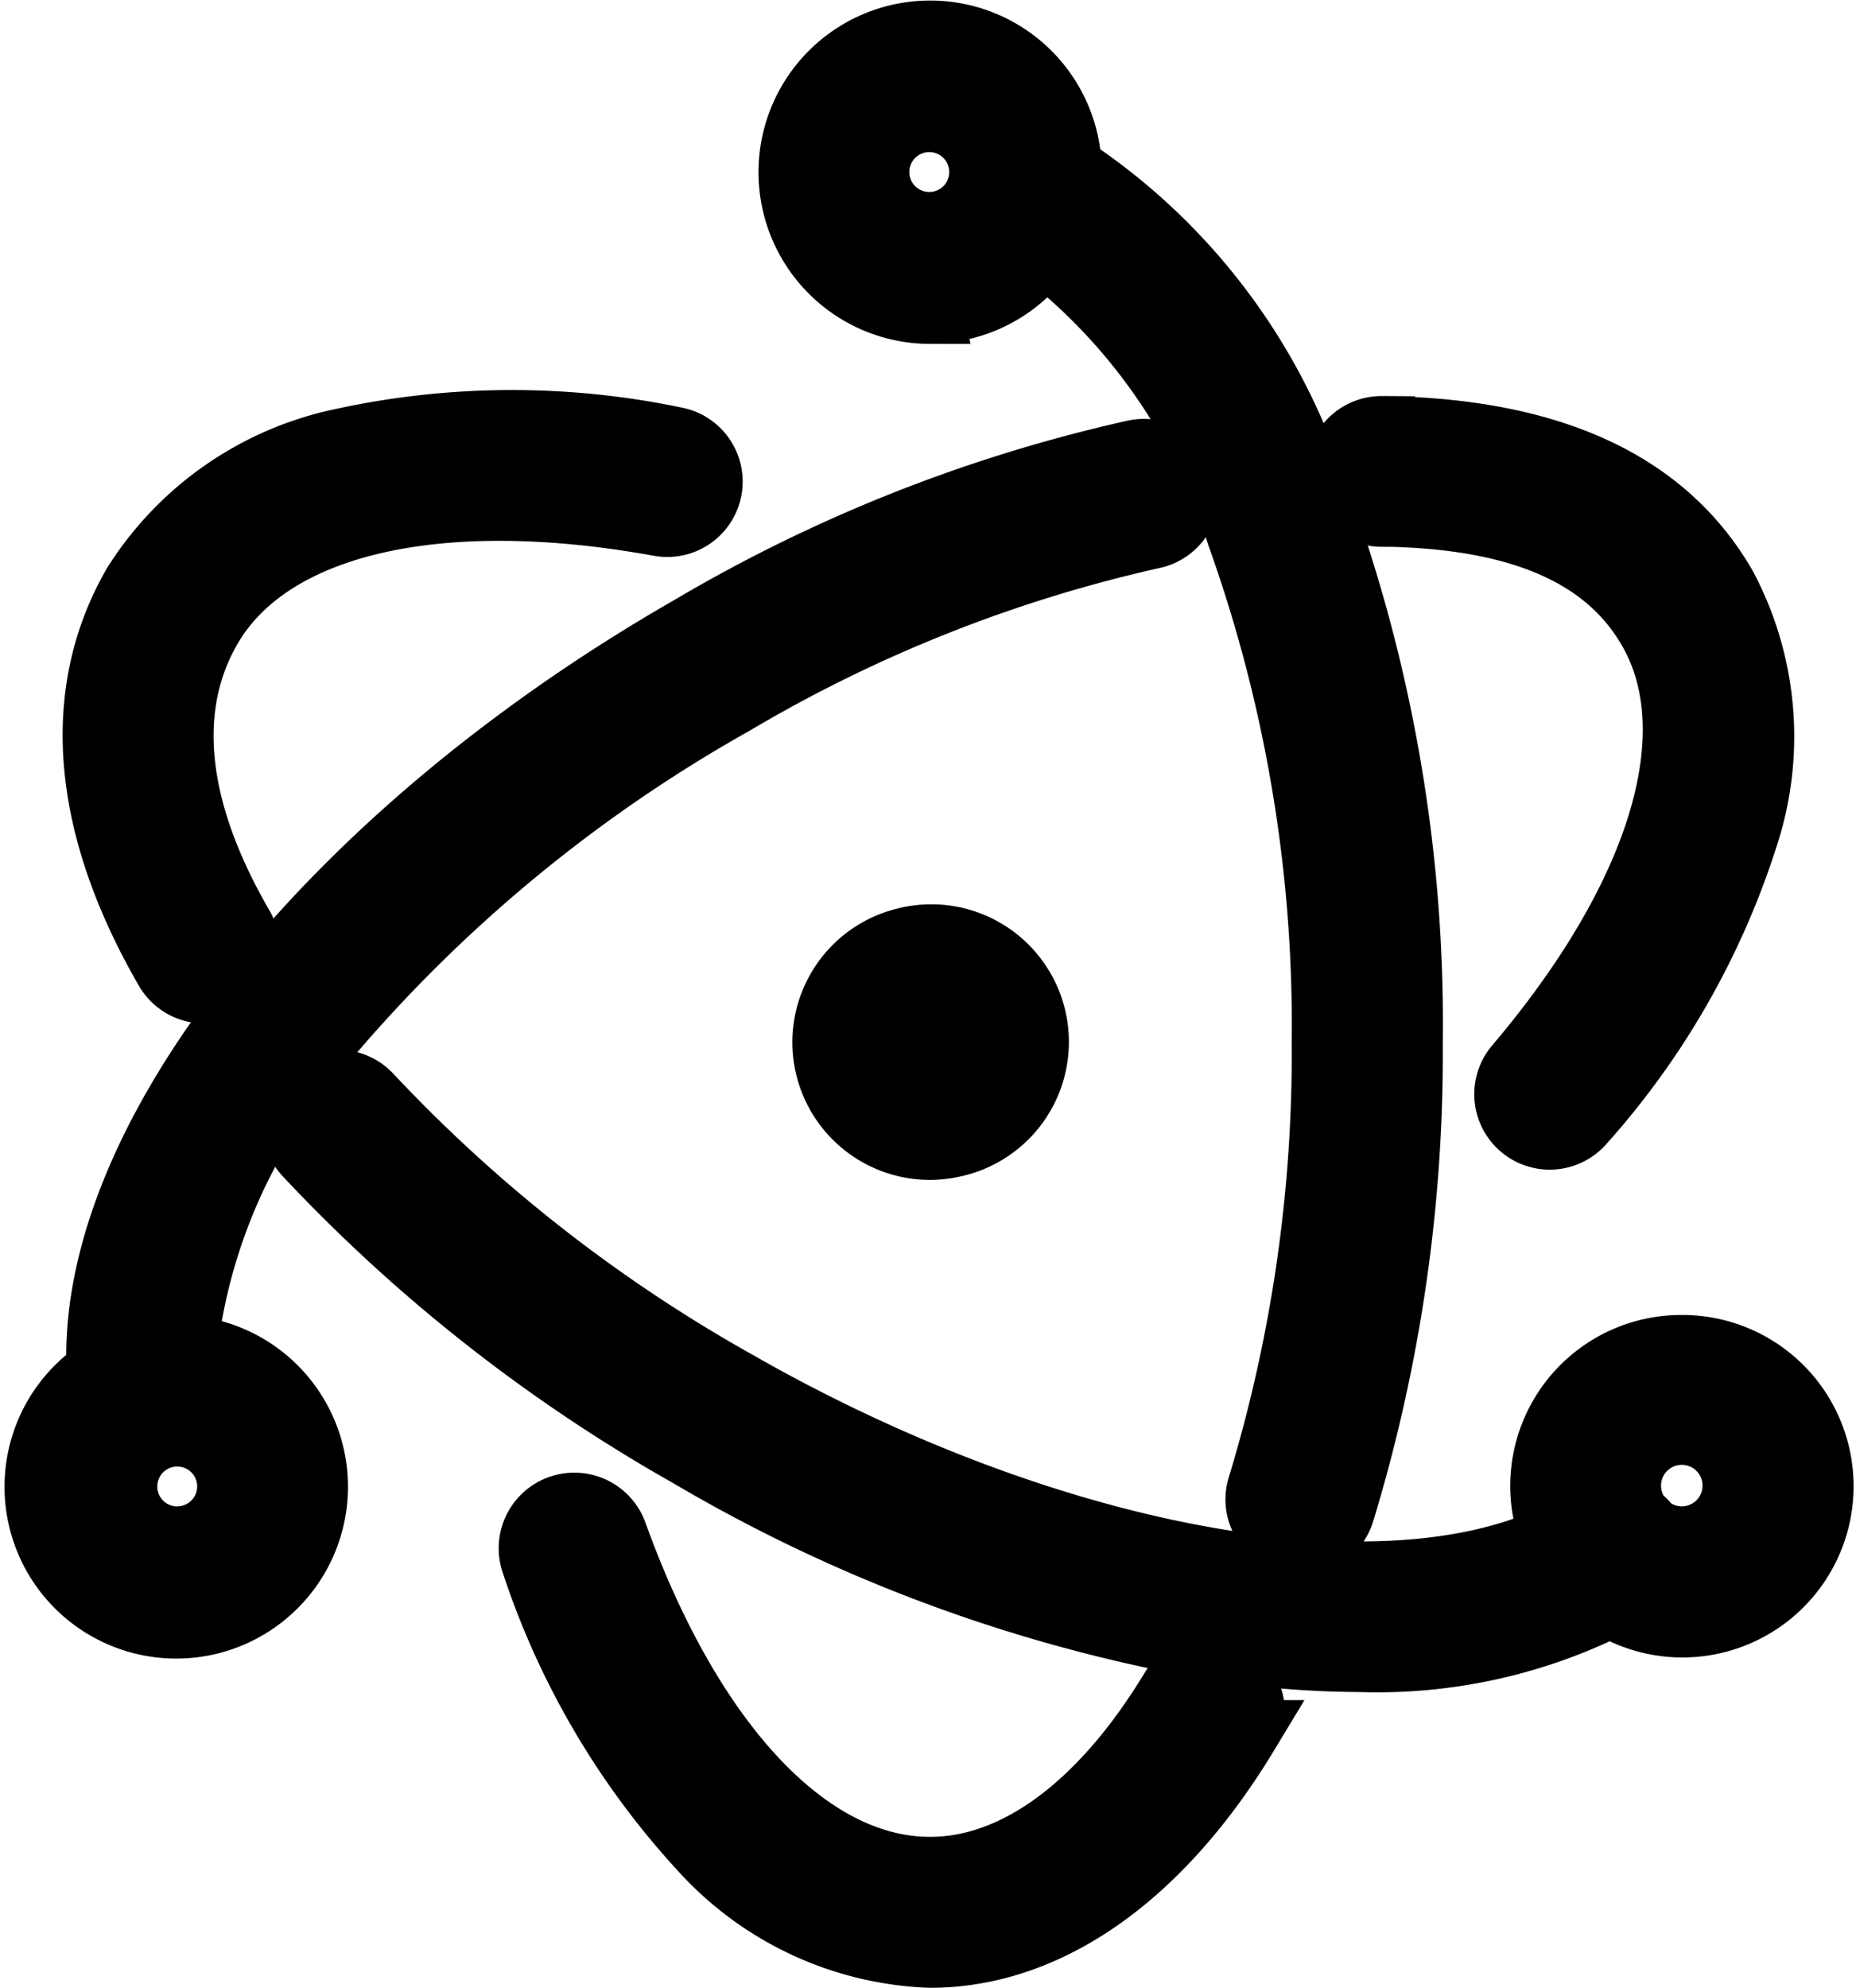 <svg xmlns="http://www.w3.org/2000/svg" width="20.935" height="22.415" viewBox="0 0 20.935 22.415">
  <g id="logo-electron" transform="translate(-47.535 -31.344)">
    <path id="Path_1219" data-name="Path 1219" d="M62.707,129.154a.475.475,0,0,0,.412-.711c-.8-1.38-.861-2.519-.36-3.383.689-1.187,2.591-1.626,5.087-1.174a.475.475,0,1,0,.17-.935,8.989,8.989,0,0,0-3.74.014,3.639,3.639,0,0,0-2.341,1.618c-.677,1.169-.614,2.645.359,4.331A.476.476,0,0,0,62.707,129.154Z" transform="translate(-12.869 -86.644)" stroke="#000" stroke-width="0.75"/>
    <path id="Path_1220" data-name="Path 1220" d="M352.264,125.02c1.558.02,2.542.45,3.034,1.3.687,1.183.122,3.035-1.511,4.954a.476.476,0,0,0,.726.615,8.851,8.851,0,0,0,1.848-3.224,3.589,3.589,0,0,0-.242-2.821c-.667-1.149-1.939-1.747-3.846-1.772h-.007a.475.475,0,1,0-.006.95Z" transform="translate(-289.145 -87.887)" stroke="#000" stroke-width="0.75"/>
    <path id="Path_1221" data-name="Path 1221" d="M171.192,377.331a.477.477,0,0,0-.652.162c-.793,1.312-1.767,2.034-2.743,2.034-1.377,0-2.706-1.416-3.563-3.79a.477.477,0,0,0-.9.322,8.848,8.848,0,0,0,1.885,3.212,3.642,3.642,0,0,0,2.577,1.208c1.323,0,2.587-.886,3.559-2.494a.474.474,0,0,0-.163-.652Z" transform="translate(-109.771 -327.095)" stroke="#000" stroke-width="0.75"/>
    <path id="Path_1222" data-name="Path 1222" d="M123.822,279.655a1.553,1.553,0,0,0-1.445,2.142c-2.02.942-5.789.231-9.272-1.77a17.181,17.181,0,0,1-4.088-3.208.478.478,0,0,0-.672-.031.474.474,0,0,0-.031.672,18.153,18.153,0,0,0,4.317,3.391,17.508,17.508,0,0,0,5.868,2.165,10.892,10.892,0,0,0,1.691.141,5.887,5.887,0,0,0,2.827-.618,1.556,1.556,0,1,0,.807-2.884Zm0,2.158a.609.609,0,0,1-.378-.131.483.483,0,0,0-.106-.107.609.609,0,1,1,.483.238Z" transform="translate(-57.316 -233.108)" stroke="#000" stroke-width="0.75"/>
    <path id="Path_1223" data-name="Path 1223" d="M49.612,139.536A6.3,6.3,0,0,1,51.239,136a16.757,16.757,0,0,1,4.559-3.752,16.24,16.24,0,0,1,4.739-1.88.475.475,0,1,0-.2-.929,17.229,17.229,0,0,0-5.016,1.986c-4.068,2.336-6.783,5.757-6.66,8.368a1.562,1.562,0,1,0,.949-.257Zm-.086,2.156a.6.6,0,1,1,.608-.6A.6.6,0,0,1,49.525,141.691Z" transform="translate(0 -92.986)" stroke="#000" stroke-width="0.75"/>
    <path id="Path_1224" data-name="Path 1224" d="M225.476,34.842a1.557,1.557,0,0,0,1.282-.667,6.55,6.55,0,0,1,2.214,3.2,16.41,16.41,0,0,1,.959,5.728,16.8,16.8,0,0,1-.725,5.006.47.47,0,0,0,.032.362.477.477,0,0,0,.877-.077,17.729,17.729,0,0,0,.77-5.291,17.179,17.179,0,0,0-1.086-6.234,6.889,6.889,0,0,0-2.761-3.632,1.561,1.561,0,1,0-1.561,1.61Zm0-2.158a.6.6,0,1,1-.608.6.6.6,0,0,1,.608-.6Z" transform="translate(-167.451 0)" stroke="#000" stroke-width="0.75"/>
    <path id="Path_1225" data-name="Path 1225" d="M232.678,242.827h0a1.177,1.177,0,0,0,.249,2.327,1.191,1.191,0,0,0,.249-.027,1.177,1.177,0,1,0-.5-2.3Z" transform="translate(-174.904 -200.88)" stroke="#000" stroke-width="0.75"/>
  </g>
</svg>
